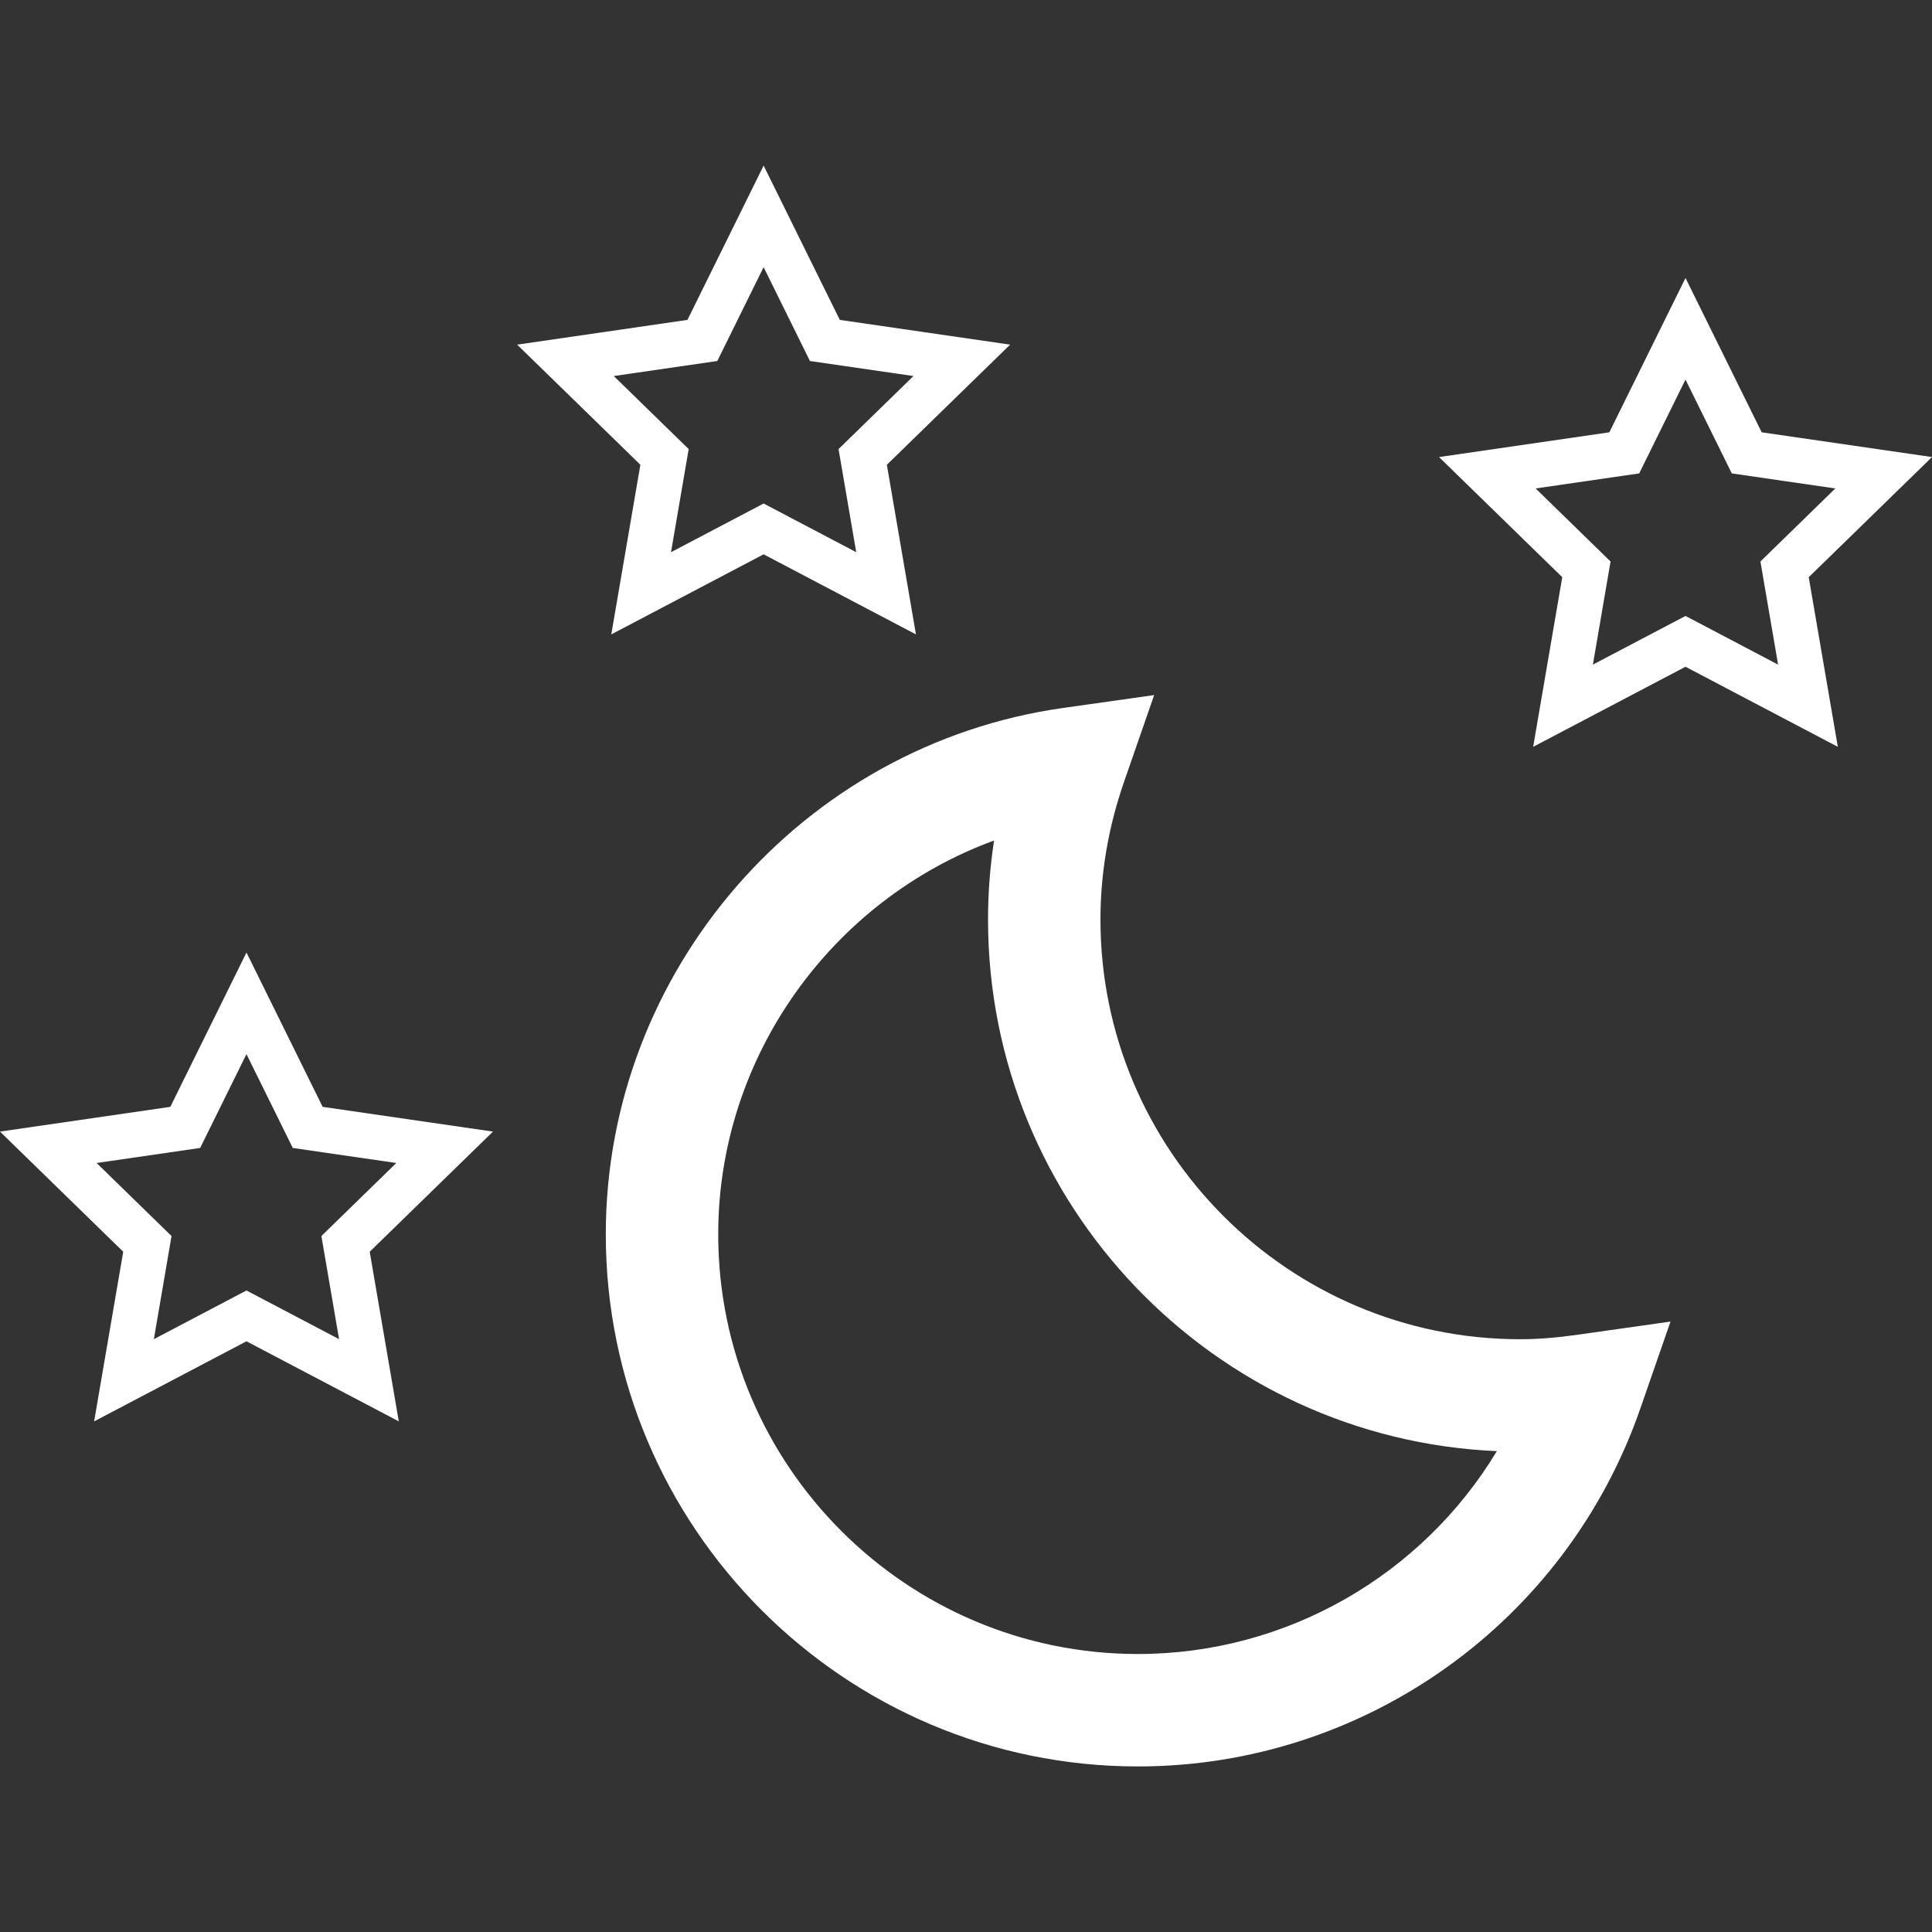 <?xml version="1.0" encoding="utf-8"?>
<!-- Generator: Adobe Illustrator 18.0.0, SVG Export Plug-In . SVG Version: 6.00 Build 0)  -->
<!DOCTYPE svg PUBLIC "-//W3C//DTD SVG 1.1//EN" "http://www.w3.org/Graphics/SVG/1.1/DTD/svg11.dtd">
<svg version="1.1" id="Layer_1" xmlns="http://www.w3.org/2000/svg" xmlns:xlink="http://www.w3.org/1999/xlink" x="0px" y="0px"
	 viewBox="0 0 500 500" enable-background="new 0 0 500 500" xml:space="preserve">
<rect x="0" y="0" width="500" height="500" fill="#333333" stroke="none"/>
<g>
	<g>
		<rect x="-87.209" y="232.558" fill="#FFFFFF" width="87.209" height="29.07"/>
	</g>
</g>
<g>
	<g>
		<path fill="#FFFFFF" d="M294.492,457.153c-75.937,0-137.714-61.782-137.714-137.719
			c0-68.118,50.871-126.678,118.33-136.213l23.589-3.336l-7.814,22.509
			c-4.04,11.644-6.086,23.611-6.086,35.573c0,59.895,48.729,108.624,108.618,108.624
			c4.58,0,9.445-0.386,15.303-1.222l23.606-3.347l-7.814,22.52
			C405.287,419.937,353.041,457.153,294.492,457.153z M257.265,217.526
			c-41.921,15.366-71.391,55.866-71.391,101.907c0,59.895,48.729,108.624,108.618,108.624
			c38.483,0,73.522-20.401,92.894-52.502c-73.147-3.165-131.684-63.668-131.684-137.589
			C255.703,231.131,256.225,224.306,257.265,217.526z"/>
	</g>
	<g>
		<path fill="#FFFFFF" d="M475.627,193.279l-39.421-20.725l-39.426,20.725l7.53-43.904l-31.891-31.09
			l44.075-6.404l19.713-39.938l19.713,39.938L500,118.285l-31.902,31.096L475.627,193.279z
			 M397.422,126.411l19.389,18.906l-4.575,26.686l23.969-12.598l23.964,12.598l-4.575-26.691
			l19.389-18.901l-26.794-3.893l-11.985-24.282l-11.985,24.282L397.422,126.411z"/>
	</g>
	<g>
		<path fill="#FFFFFF" d="M237.046,164.183l-39.421-20.725l-39.426,20.725l7.53-43.904l-31.891-31.087
			l44.075-6.404l19.713-39.941l19.713,39.941l44.08,6.404l-31.902,31.093L237.046,164.183z
			 M158.842,97.318l19.389,18.903l-4.575,26.686l23.969-12.598l23.964,12.598l-4.575-26.691
			l19.389-18.898l-26.794-3.893l-11.985-24.285l-11.985,24.285L158.842,97.318z"/>
	</g>
	<g>
		<path fill="#FFFFFF" d="M103.208,367.85l-39.421-20.725l-39.426,20.725l7.53-43.904L0,292.856
			l44.075-6.404l19.713-39.943l19.713,39.943l44.08,6.404l-31.902,31.095L103.208,367.85z
			 M25.004,300.982l19.389,18.906l-4.575,26.686l23.969-12.598l23.964,12.598l-4.575-26.691
			l19.389-18.901l-26.794-3.893l-11.985-24.282l-11.985,24.282L25.004,300.982z"/>
	</g>
</g>
</svg>
